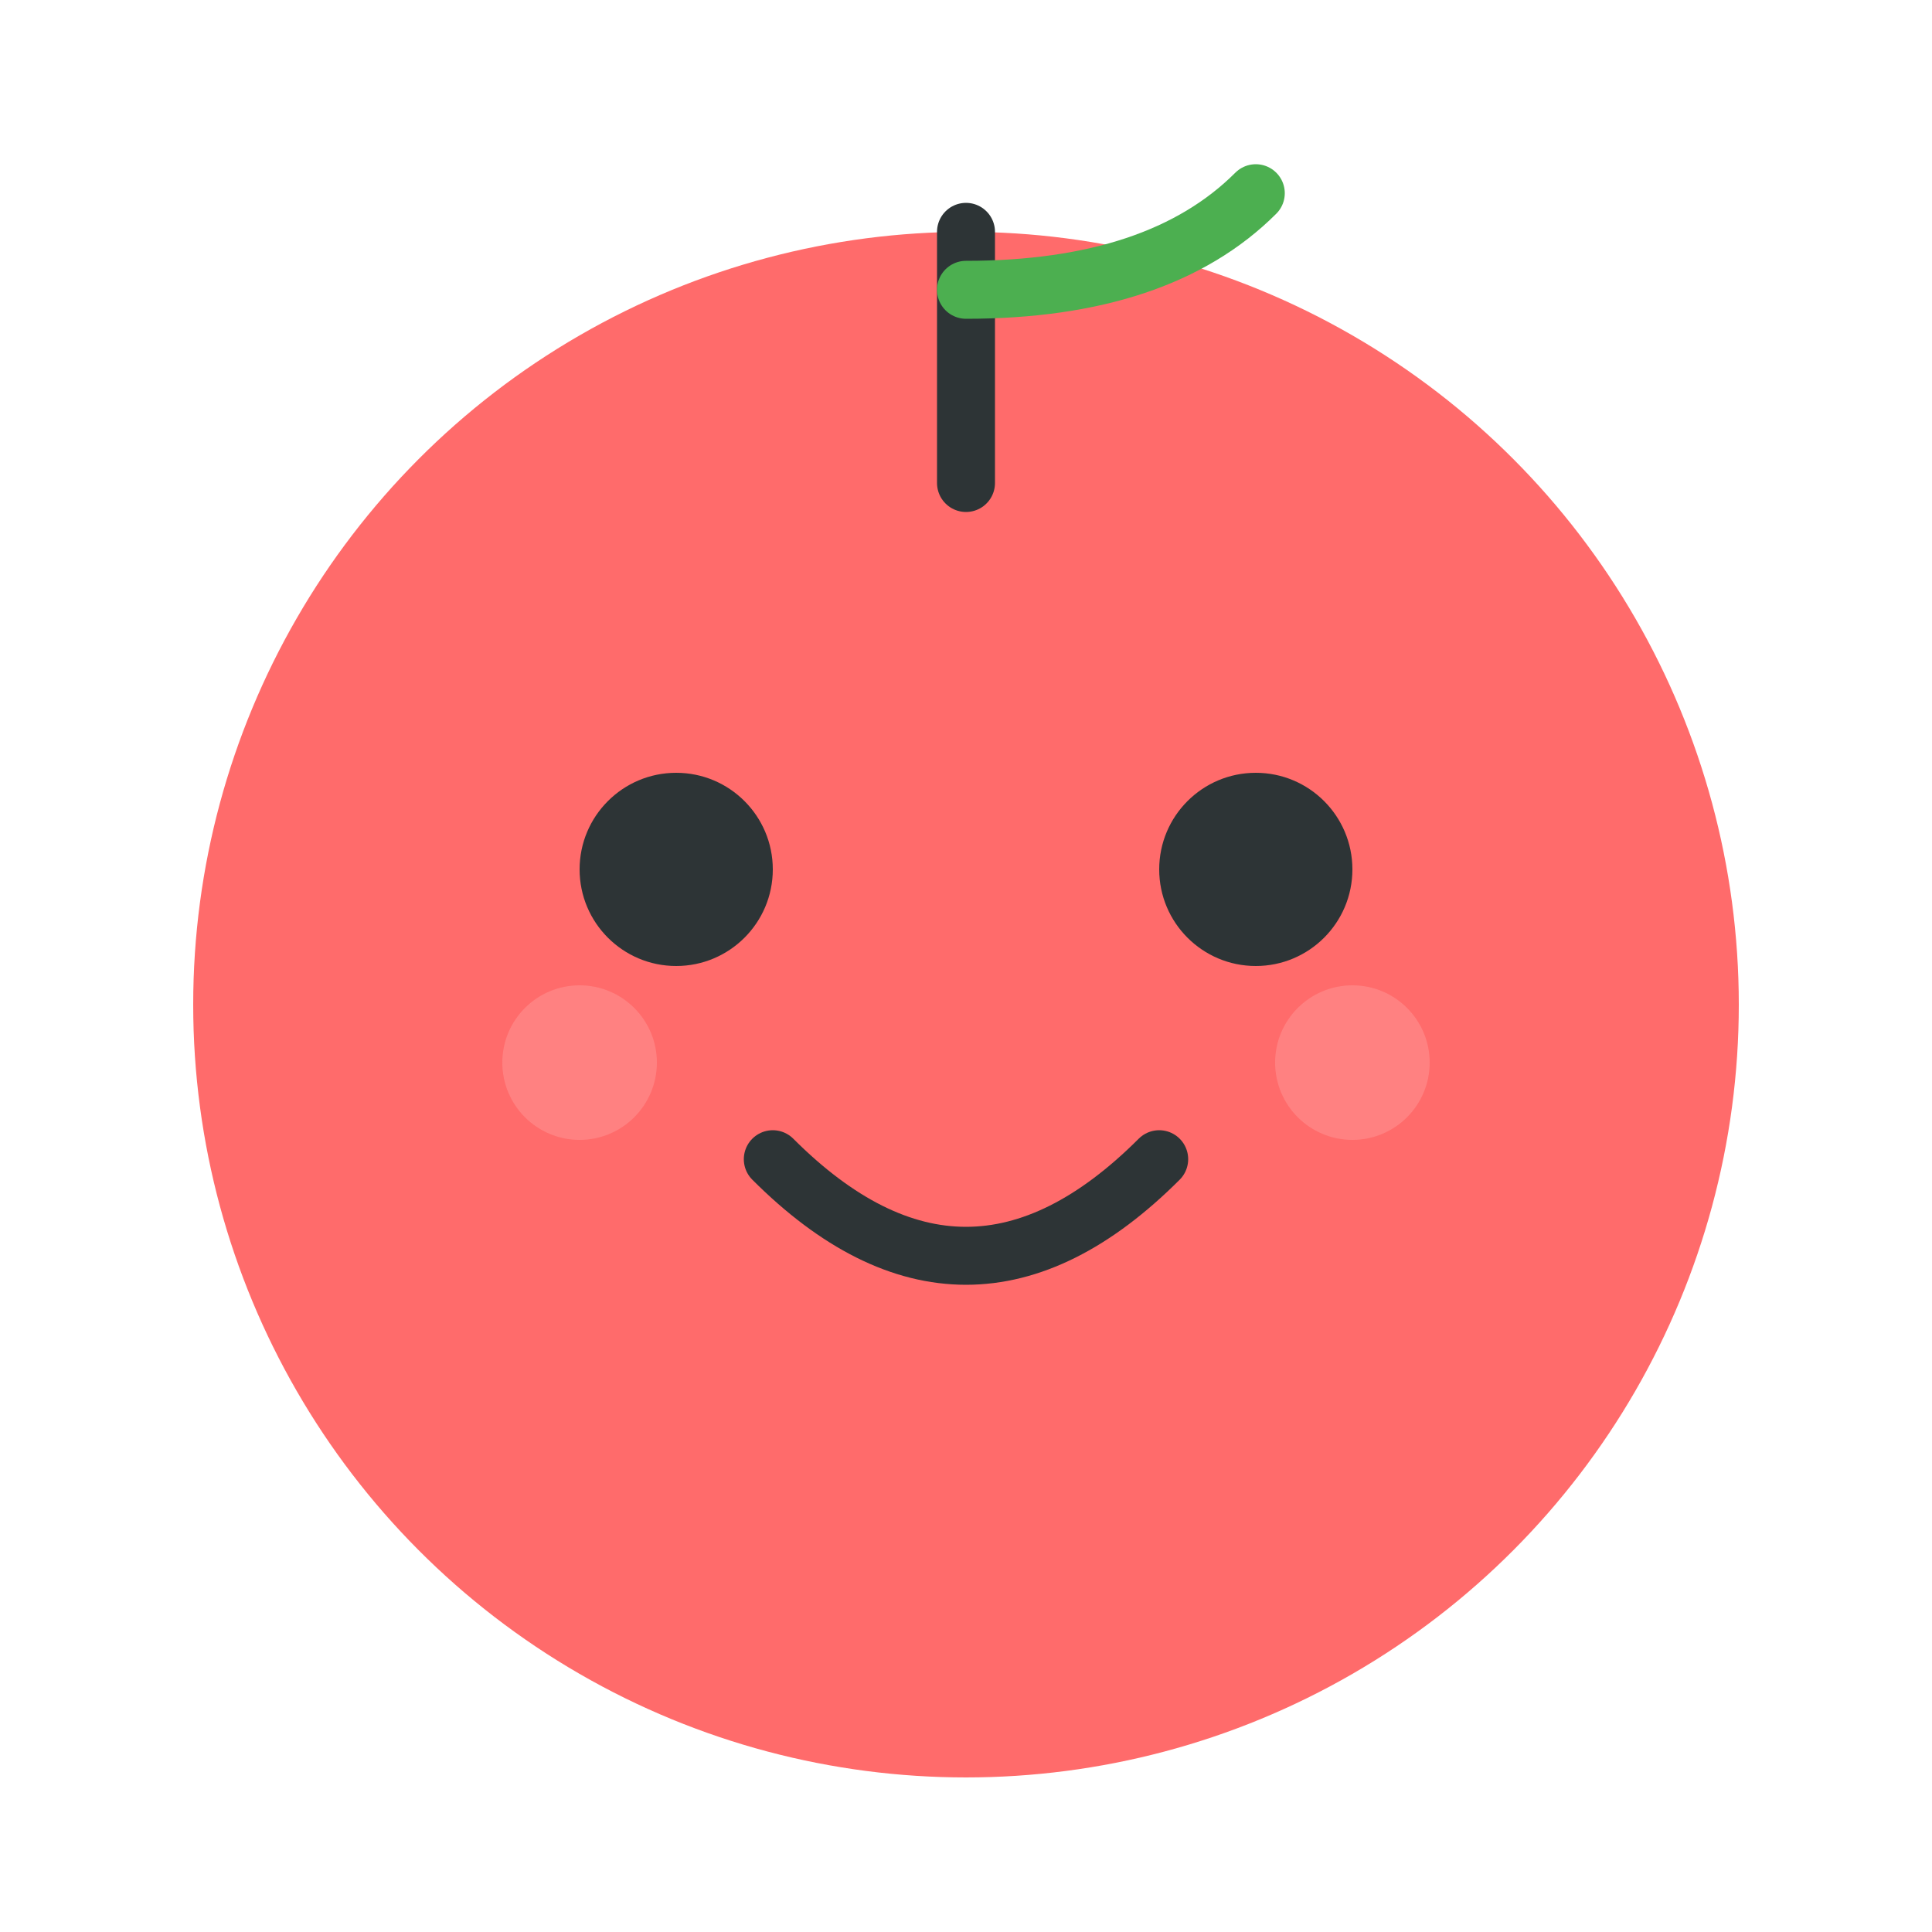 <svg xmlns="http://www.w3.org/2000/svg" viewBox="0 0 100 100">
    <!-- Tomato body -->
    <circle cx="50" cy="52" r="40" fill="#FF6B6B"/>
    
    <!-- Stem and leaf -->
    <path d="M50 12 L50 25" stroke="#2D3436" stroke-width="3" stroke-linecap="round"/>
    <path d="M50 15 Q60 15 65 10" fill="none" stroke="#4CAF50" stroke-width="3" stroke-linecap="round"/>
    
    <!-- Eyes -->
    <circle cx="35" cy="45" r="5" fill="#2D3436"/>
    <circle cx="65" cy="45" r="5" fill="#2D3436"/>
    
    <!-- Smile -->
    <path d="M40 60 Q50 70 60 60" fill="none" stroke="#2D3436" stroke-width="3" stroke-linecap="round"/>
    
    <!-- Blush -->
    <circle cx="30" cy="55" r="4" fill="#FF9999" opacity="0.5"/>
    <circle cx="70" cy="55" r="4" fill="#FF9999" opacity="0.5"/>
</svg> 